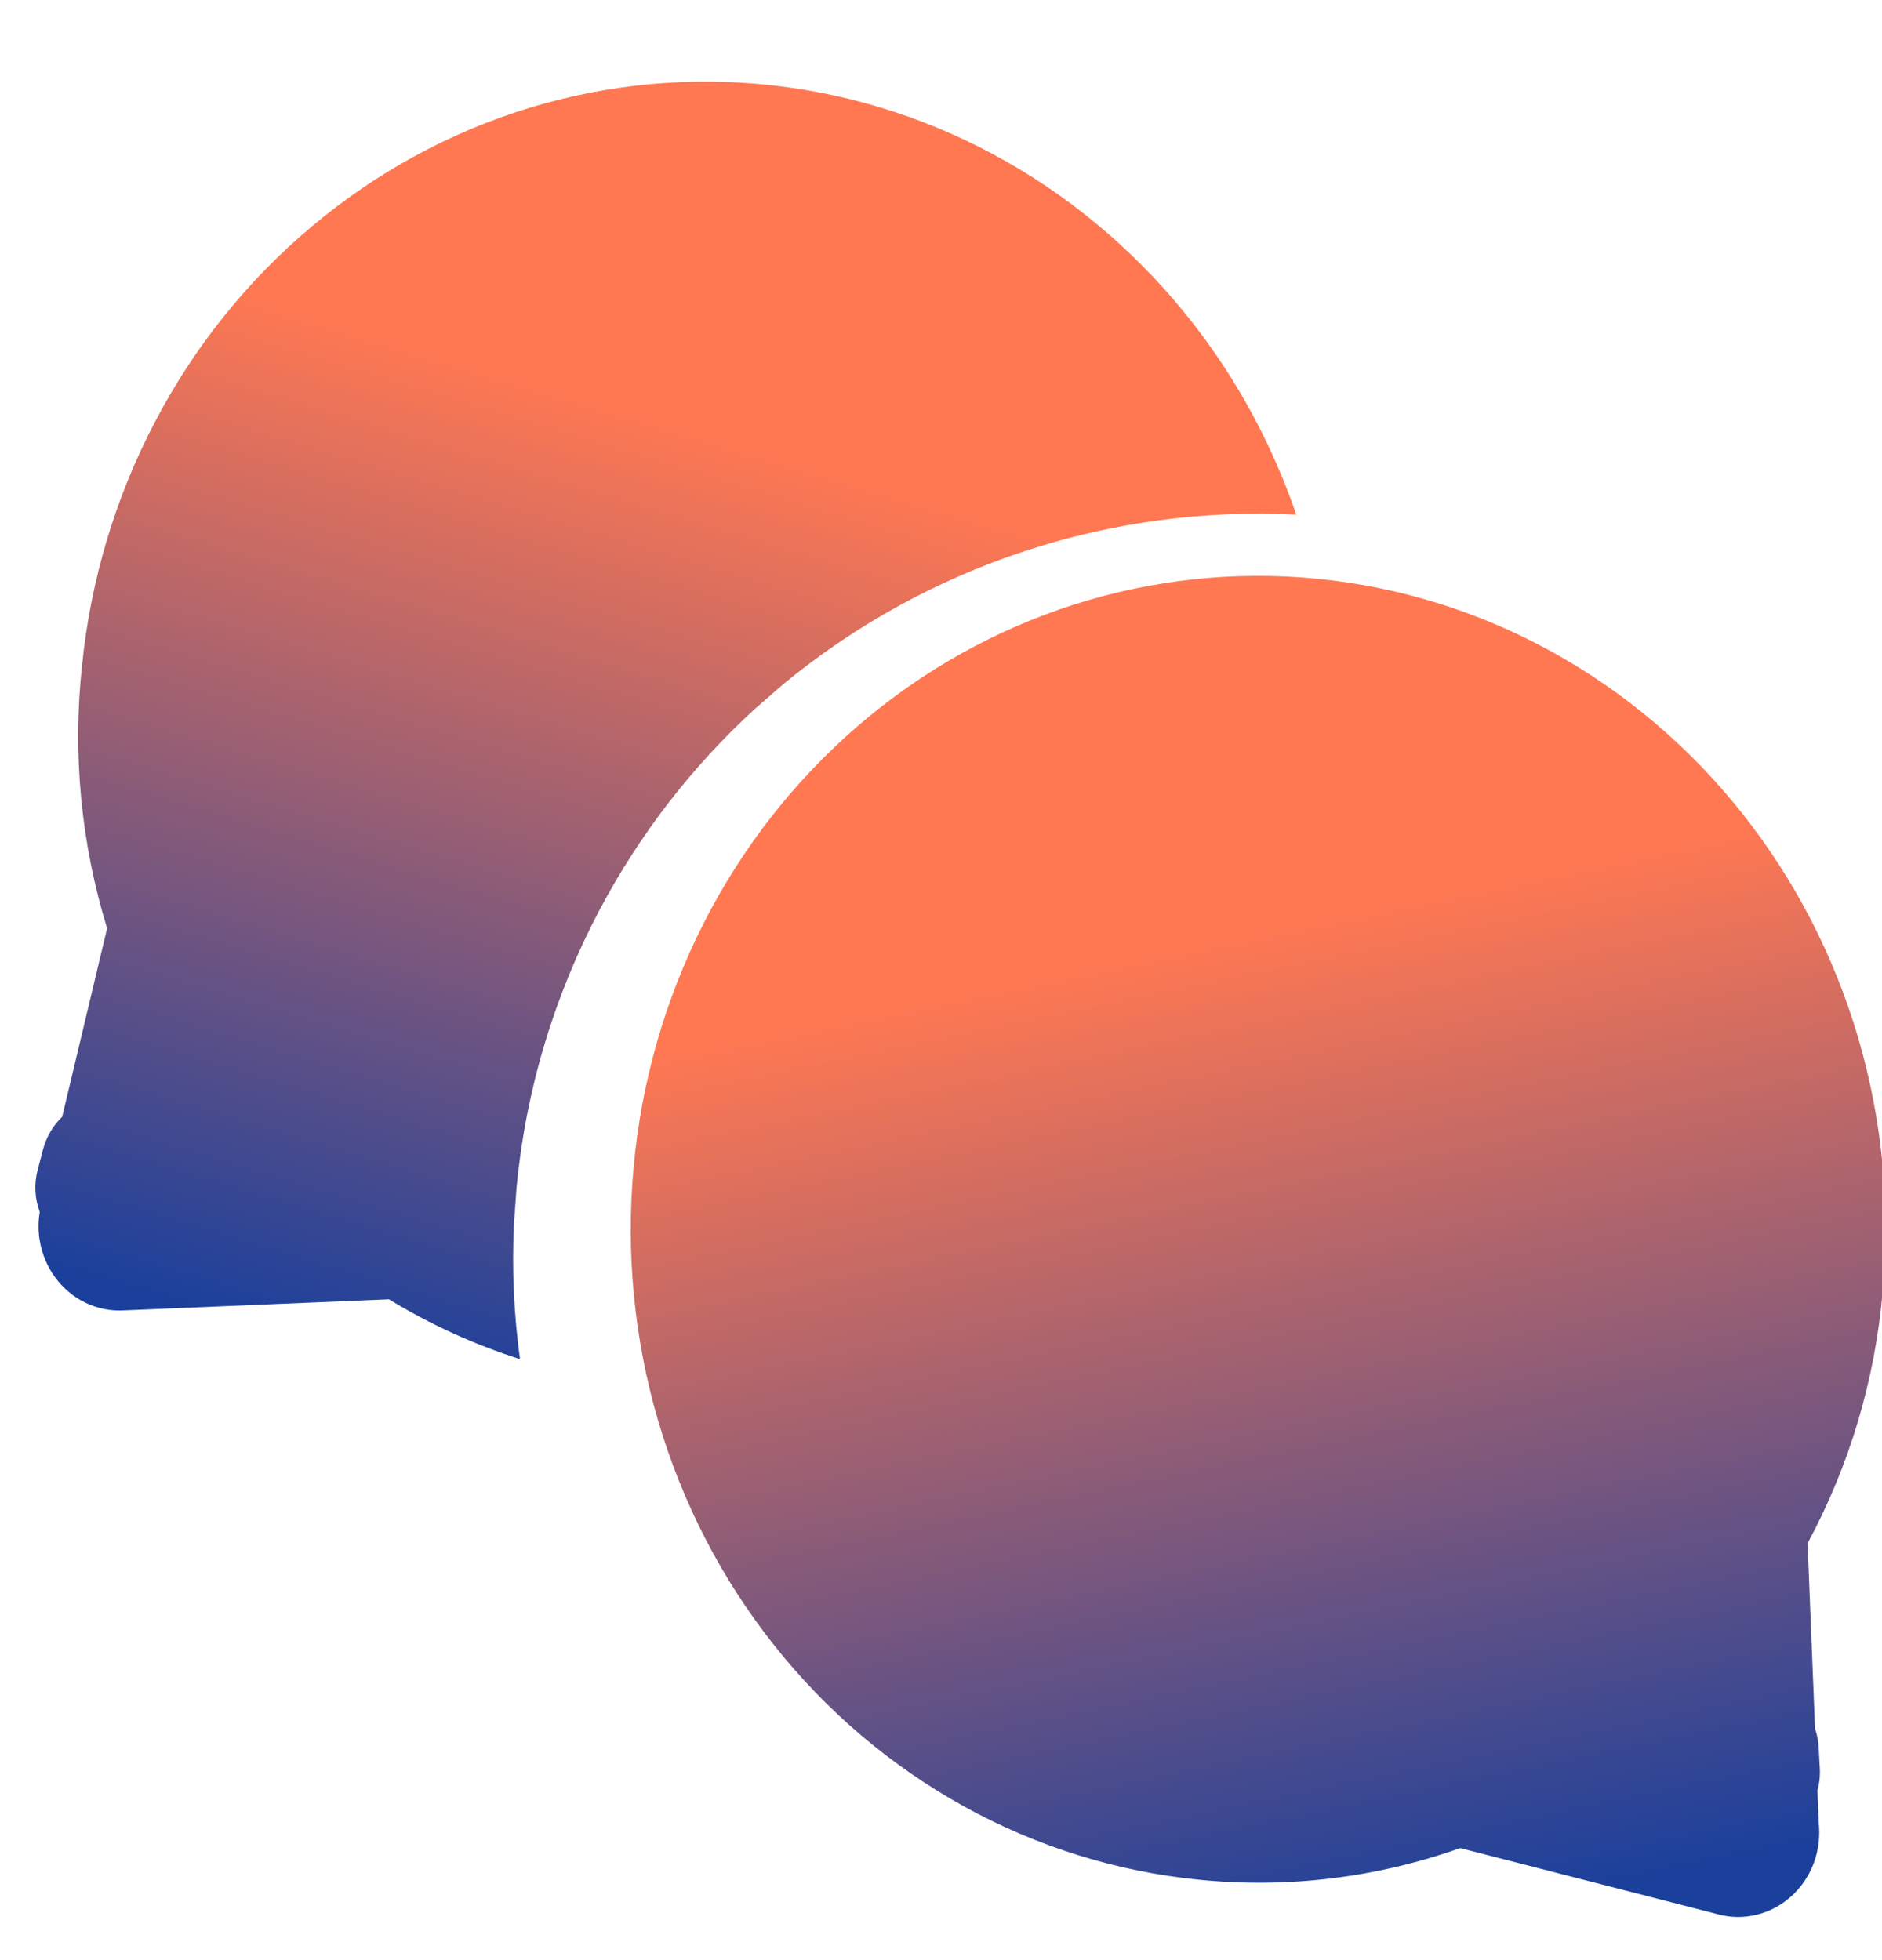 <svg width="24" height="25" viewBox="0 0 24 25" fill="none" xmlns="http://www.w3.org/2000/svg">
<g clip-path="url(#clip0_923_12267)">
<path d="M16.802 7.382C14.688 7.173 12.582 7.846 10.945 9.254C10.136 9.951 9.465 10.807 8.974 11.774C8.482 12.741 8.179 13.8 8.08 14.889C7.98 15.978 8.086 17.078 8.394 18.124C8.702 19.17 9.204 20.143 9.874 20.986C10.543 21.83 11.367 22.528 12.296 23.041C13.224 23.553 14.241 23.871 15.287 23.974C16.413 24.088 17.55 23.951 18.621 23.571L21.904 24.414C22.067 24.459 22.237 24.461 22.401 24.421C22.565 24.381 22.717 24.3 22.844 24.185C22.971 24.07 23.069 23.925 23.13 23.762C23.19 23.598 23.212 23.422 23.193 23.248L23.177 22.836C23.201 22.748 23.212 22.655 23.207 22.558L23.193 22.297C23.189 22.209 23.173 22.125 23.146 22.047L23.051 19.683C23.585 18.694 23.912 17.597 24.009 16.466C24.109 15.377 24.003 14.279 23.695 13.233C23.387 12.187 22.884 11.214 22.215 10.371C21.546 9.527 20.723 8.828 19.794 8.315C18.865 7.802 17.848 7.485 16.802 7.382Z" fill="url(#paint0_linear_923_12267)"/>
<path d="M6.741 1.379C7.749 1.07 8.807 0.972 9.852 1.089C11.962 1.324 13.897 2.424 15.23 4.145C15.792 4.87 16.23 5.689 16.531 6.564C14.162 6.443 11.825 7.21 9.988 8.727L9.636 9.033C8.831 9.768 8.159 10.637 7.648 11.601C7.065 12.702 6.704 13.908 6.587 15.148L6.554 15.614C6.527 16.189 6.553 16.765 6.631 17.335C6.049 17.148 5.488 16.894 4.96 16.572L1.582 16.713C1.414 16.723 1.246 16.69 1.093 16.617C0.94 16.544 0.806 16.432 0.704 16.293C0.602 16.154 0.534 15.991 0.506 15.818C0.486 15.699 0.487 15.577 0.507 15.458C0.446 15.294 0.432 15.109 0.48 14.923L0.546 14.67C0.591 14.497 0.679 14.353 0.793 14.244L1.366 11.84C1.033 10.759 0.924 9.616 1.046 8.488C1.156 7.4 1.471 6.345 1.974 5.385C2.476 4.424 3.156 3.576 3.974 2.89C4.792 2.202 5.733 1.688 6.741 1.379Z" fill="url(#paint1_linear_923_12267)"/>
</g>
<defs>
<linearGradient id="paint0_linear_923_12267" x1="11.463" y1="25.948" x2="7.905" y2="8.879" gradientUnits="userSpaceOnUse">
<stop stop-color="#1B409C"/>
<stop offset="0.739" stop-color="#FF7852"/>
</linearGradient>
<linearGradient id="paint1_linear_923_12267" x1="12.097" y1="19.611" x2="17.03" y2="3.247" gradientUnits="userSpaceOnUse">
<stop stop-color="#1B409C"/>
<stop offset="0.739" stop-color="#FF7852"/>
</linearGradient>
<clipPath id="clip0_923_12267">
<rect width="24" height="25" fill="white"/>
</clipPath>
</defs>
</svg>
